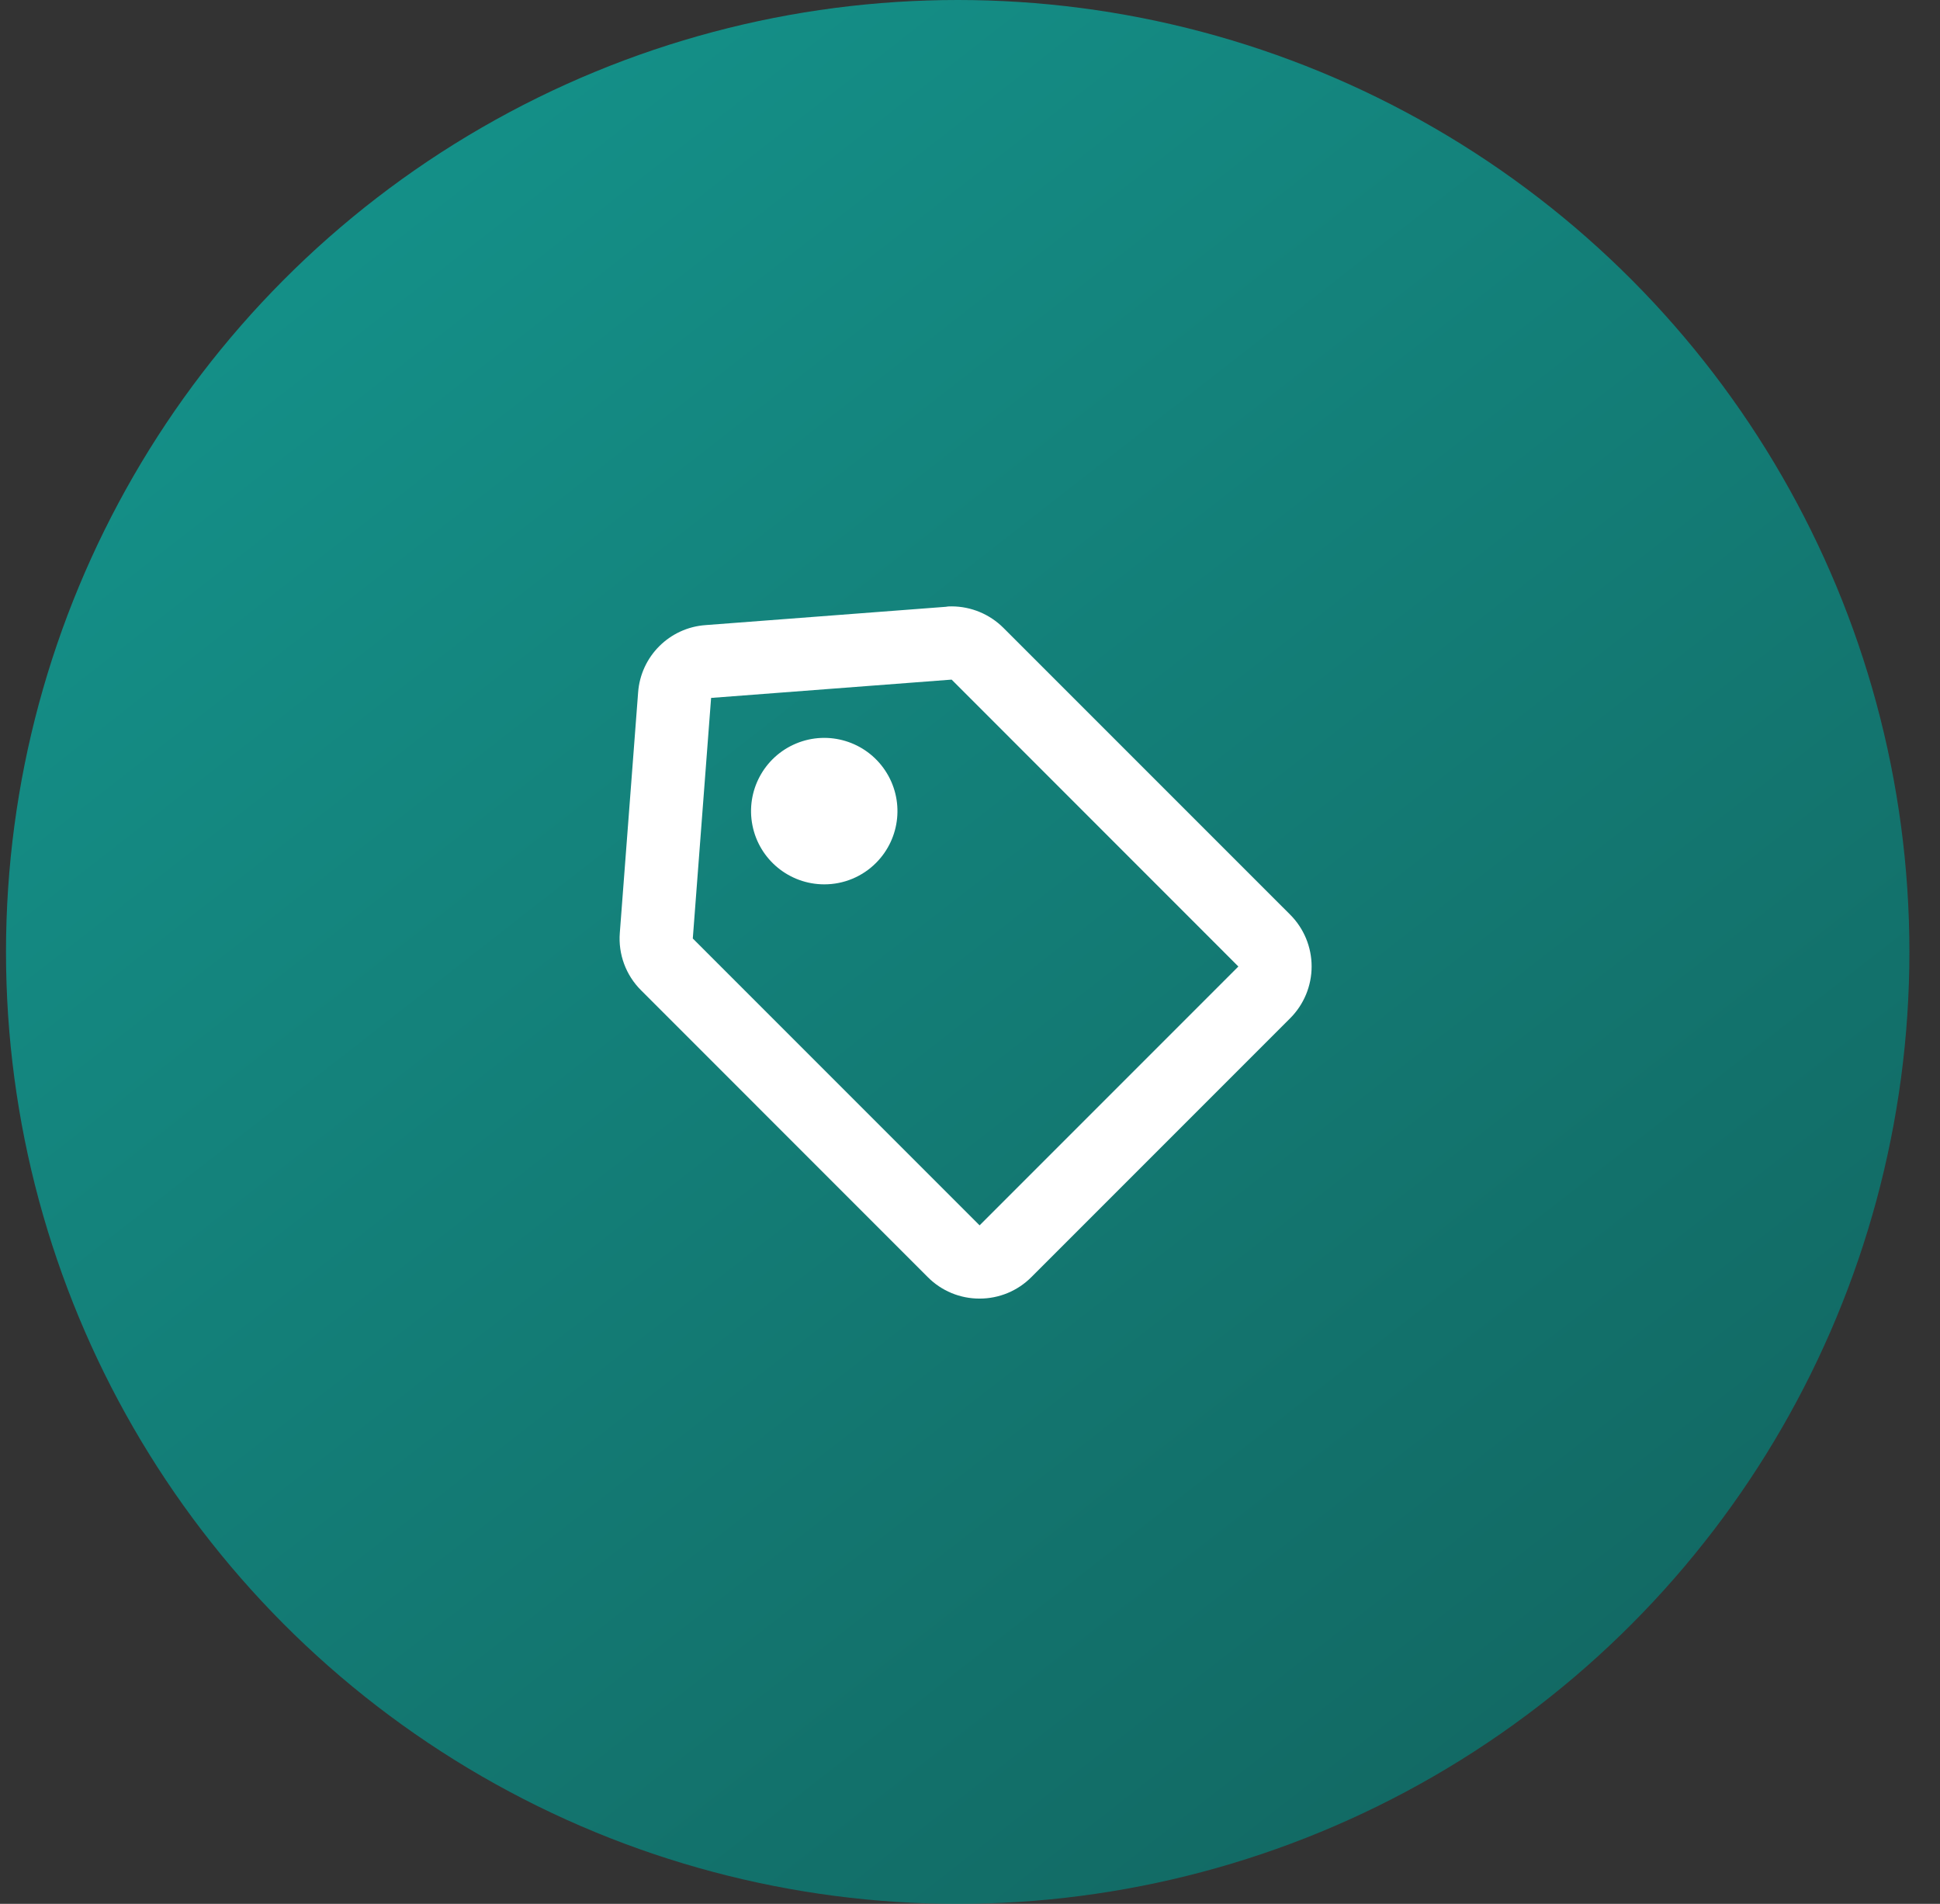 <svg width="53" height="52" viewBox="0 0 53 52" fill="none" xmlns="http://www.w3.org/2000/svg">
<rect x="0" y="0" width="53" height="52" fill="#333333" stroke="none"/>
<circle opacity="0.7" cx="26.164" cy="26" r="26" fill="url(#paint0_linear)"/>
<path d="M26.762 35.468C26.231 35.47 25.721 35.259 25.347 34.882L17.513 27.047C17.099 26.635 16.887 26.062 16.933 25.48L17.433 18.914C17.504 17.926 18.291 17.142 19.279 17.073L25.845 16.573C25.896 16.562 25.948 16.562 25.999 16.562C26.529 16.563 27.037 16.774 27.412 17.148L35.247 24.982C35.622 25.357 35.833 25.866 35.833 26.396C35.833 26.927 35.622 27.436 35.247 27.811L28.176 34.882C27.802 35.258 27.293 35.469 26.762 35.468ZM25.998 18.562L19.427 19.062L18.927 25.633L26.762 33.468L33.832 26.398L25.998 18.562ZM22.519 24.154C21.565 24.154 20.743 23.48 20.557 22.545C20.37 21.609 20.871 20.672 21.753 20.306C22.634 19.941 23.651 20.249 24.181 21.043C24.711 21.836 24.607 22.893 23.933 23.568C23.559 23.944 23.049 24.155 22.519 24.154Z" fill="white"/>
<defs>
<linearGradient id="paint0_linear" x1="0.164" y1="-7.108" x2="52.164" y2="59.492" gradientUnits="userSpaceOnUse">
<stop stop-color="#09C8BC"/>
<stop offset="1" stop-color="#03716A"/>
</linearGradient>
</defs>
</svg>
